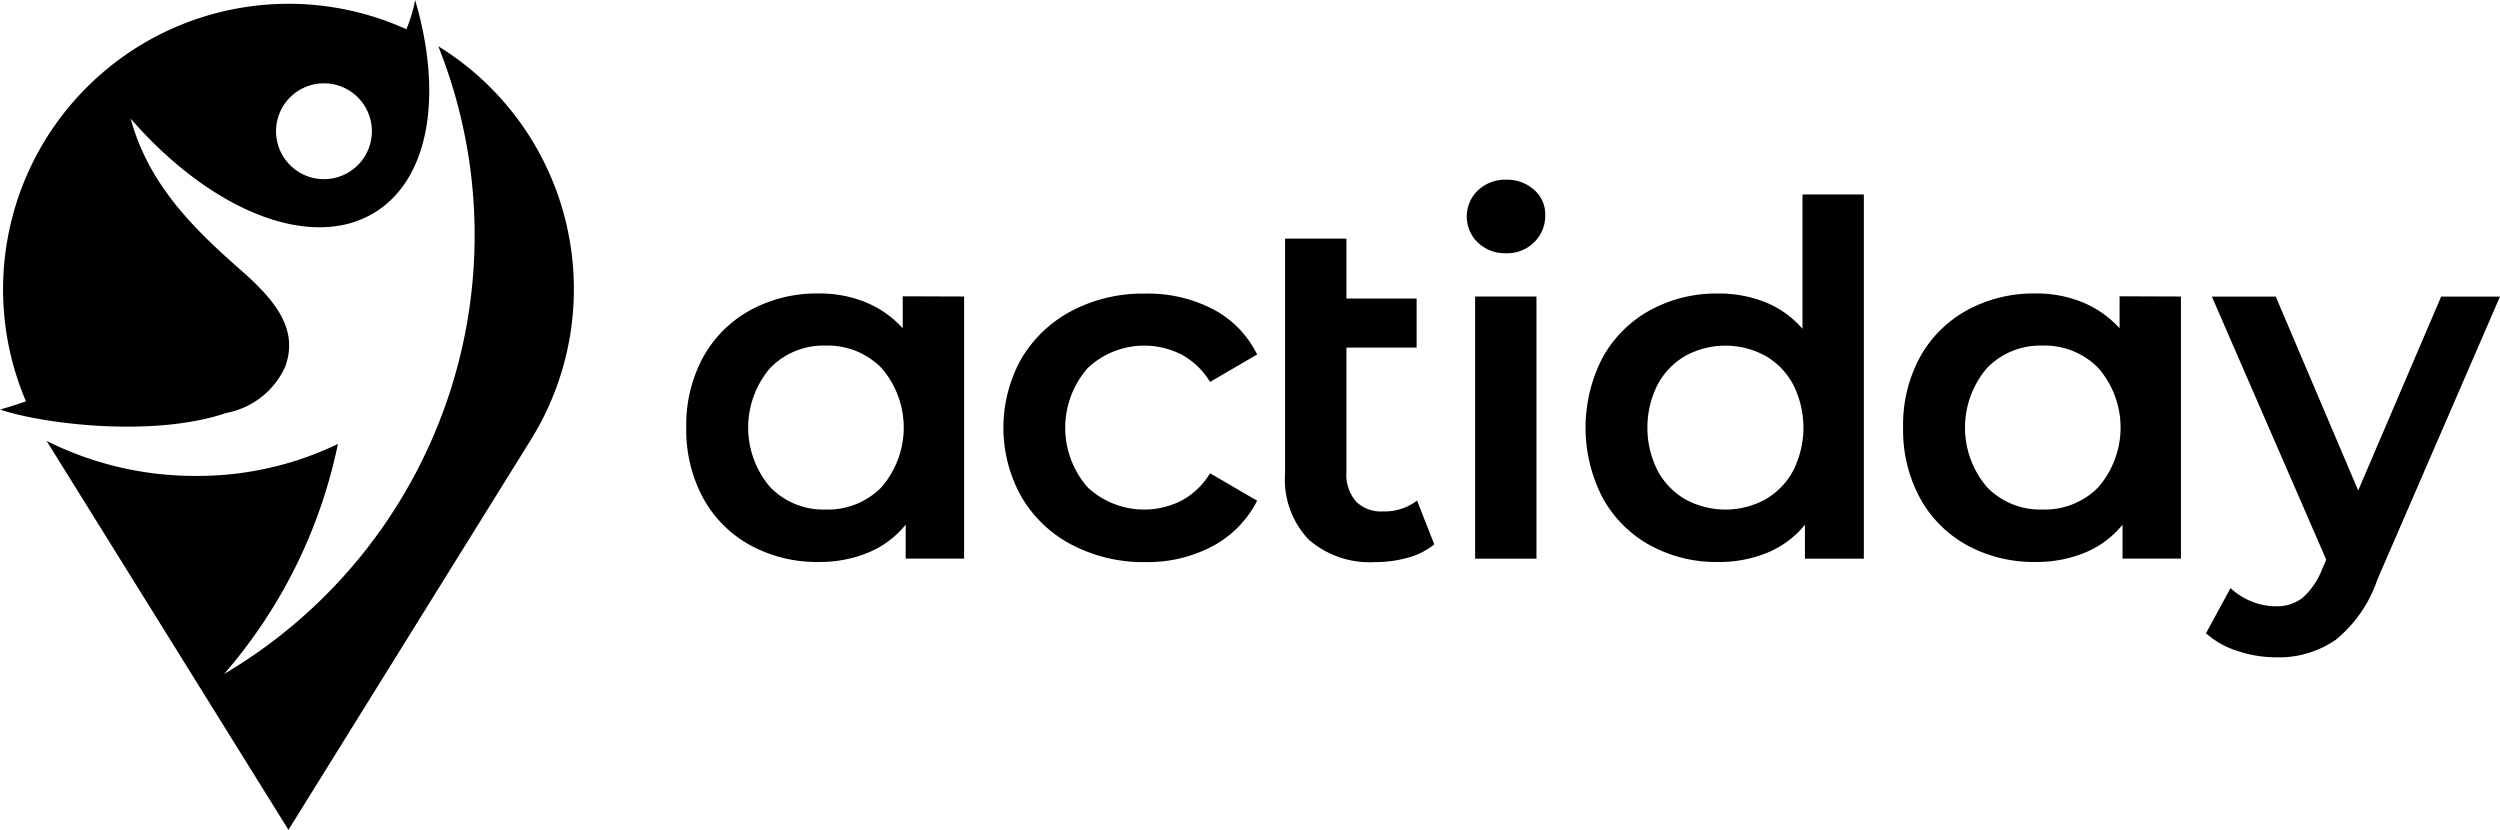 <svg id="logo_black" data-name="logo black" xmlns="http://www.w3.org/2000/svg" width="125.212" height="41.563" viewBox="0 0 125.212 41.563">
  <g id="Group_102223" data-name="Group 102223" transform="translate(34.371 9)">
    <path id="Path_186746" data-name="Path 186746" d="M470.876,154.357v13.128H467.95v-1.7a4.759,4.759,0,0,1-1.88,1.4,6.354,6.354,0,0,1-2.471.467,6.968,6.968,0,0,1-3.43-.836,5.949,5.949,0,0,1-2.36-2.36,7.16,7.16,0,0,1-.848-3.54,7.088,7.088,0,0,1,.848-3.528,5.972,5.972,0,0,1,2.36-2.348,6.968,6.968,0,0,1,3.43-.836,6.081,6.081,0,0,1,2.348.442,5.168,5.168,0,0,1,1.856,1.3v-1.6Zm-4.13,9.539a4.552,4.552,0,0,0,0-5.95,3.756,3.756,0,0,0-2.8-1.131,3.717,3.717,0,0,0-2.791,1.131,4.593,4.593,0,0,0,0,5.95,3.712,3.712,0,0,0,2.791,1.13A3.754,3.754,0,0,0,466.746,163.9Z" transform="translate(-456.96 -148.506)"/>
    <path id="Path_186747" data-name="Path 186747" d="M671.562,166.8a6.315,6.315,0,0,1-2.532-2.4,7.086,7.086,0,0,1,0-6.945,6.365,6.365,0,0,1,2.52-2.384,7.673,7.673,0,0,1,3.675-.86,7.085,7.085,0,0,1,3.405.787,5.107,5.107,0,0,1,2.2,2.262l-2.36,1.376a3.758,3.758,0,0,0-1.413-1.364,4.125,4.125,0,0,0-4.708.663,4.528,4.528,0,0,0-.013,5.974,4.145,4.145,0,0,0,4.721.663,3.746,3.746,0,0,0,1.413-1.364l2.36,1.376a5.32,5.32,0,0,1-2.225,2.274,6.943,6.943,0,0,1-3.38.8,7.691,7.691,0,0,1-3.663-.861Z" transform="translate(-652.237 -148.506)"/>
    <path id="Path_186748" data-name="Path 186748" d="M863.2,132.916a3.62,3.62,0,0,1-1.315.663,5.925,5.925,0,0,1-1.635.221,4.64,4.64,0,0,1-3.343-1.13,4.352,4.352,0,0,1-1.18-3.294V117.6H858.8v3h3.516v2.459H858.8V129.3a2.043,2.043,0,0,0,.479,1.463,1.759,1.759,0,0,0,1.339.5,2.7,2.7,0,0,0,1.721-.541l.86,2.188Z" transform="translate(-825.736 -114.649)"/>
    <path id="Path_186749" data-name="Path 186749" d="M977.236,81.53a1.813,1.813,0,0,1,0-2.631,1.975,1.975,0,0,1,1.4-.529,2.031,2.031,0,0,1,1.4.5,1.625,1.625,0,0,1,.566,1.266,1.854,1.854,0,0,1-.553,1.364,1.915,1.915,0,0,1-1.413.554,1.945,1.945,0,0,1-1.4-.529Zm-.147,2.692h3.073V97.35h-3.073Z" transform="translate(-937.579 -78.37)"/>
    <path id="Path_186750" data-name="Path 186750" d="M1069.709,88.19v18.242h-2.95v-1.7a4.759,4.759,0,0,1-1.88,1.4,6.354,6.354,0,0,1-2.471.467,6.917,6.917,0,0,1-3.405-.836,6,6,0,0,1-2.372-2.372,7.638,7.638,0,0,1,0-7.043,6.031,6.031,0,0,1,2.372-2.36,6.917,6.917,0,0,1,3.405-.836,6.243,6.243,0,0,1,2.384.442,4.792,4.792,0,0,1,1.844,1.328V88.19Zm-4.942,15.279a3.642,3.642,0,0,0,1.4-1.438,4.791,4.791,0,0,0,0-4.326,3.647,3.647,0,0,0-1.4-1.438,4.188,4.188,0,0,0-3.983,0,3.646,3.646,0,0,0-1.4,1.438,4.793,4.793,0,0,0,0,4.326,3.641,3.641,0,0,0,1.4,1.438,4.188,4.188,0,0,0,3.983,0Z" transform="translate(-1010.73 -87.451)"/>
    <path id="Path_186751" data-name="Path 186751" d="M1281.146,154.357v13.128h-2.926v-1.7a4.759,4.759,0,0,1-1.88,1.4,6.355,6.355,0,0,1-2.471.467,6.968,6.968,0,0,1-3.43-.836,5.948,5.948,0,0,1-2.36-2.36,7.159,7.159,0,0,1-.848-3.54,7.087,7.087,0,0,1,.848-3.528,5.971,5.971,0,0,1,2.36-2.348,6.968,6.968,0,0,1,3.43-.836,6.081,6.081,0,0,1,2.348.442,5.17,5.17,0,0,1,1.856,1.3v-1.6Zm-4.13,9.539a4.552,4.552,0,0,0,0-5.95,3.755,3.755,0,0,0-2.8-1.131,3.717,3.717,0,0,0-2.791,1.131,4.593,4.593,0,0,0,0,5.95,3.712,3.712,0,0,0,2.791,1.13A3.753,3.753,0,0,0,1277.016,163.9Z" transform="translate(-1206.285 -148.506)"/>
    <path id="Path_186752" data-name="Path 186752" d="M1483.636,156.17l-6.146,14.186a6.608,6.608,0,0,1-2.089,3.012,5.009,5.009,0,0,1-2.975.872,6.11,6.11,0,0,1-1.942-.32,4.291,4.291,0,0,1-1.573-.885l1.229-2.262a3.366,3.366,0,0,0,1.045.664,3.194,3.194,0,0,0,1.217.246,2.09,2.09,0,0,0,1.339-.418,3.7,3.7,0,0,0,.971-1.4l.221-.516-5.729-13.177h3.2l4.13,9.711,4.155-9.711h2.95Z" transform="translate(-1392.795 -150.318)"/>
  </g>
  <g id="Group_102224" data-name="Group 102224">
    <path id="Path_186753" data-name="Path 186753" d="M20.791,0a7.281,7.281,0,0,1-.437,1.464A14.3,14.3,0,0,0,1.3,20.1c-.672.236-1.144.369-1.3.411,2.185.739,7.733,1.41,11.357.164a.046.046,0,0,0,.014,0,4.061,4.061,0,0,0,2.91-2.3c.653-1.786-.345-3.2-2.175-4.809l-.01-.008C9.616,11.39,7.429,9.187,6.544,5.941l.008.008c3.242,3.731,7.173,5.8,10.251,5.38a4.971,4.971,0,0,0,2.016-.719C21.541,8.891,22.172,4.675,20.791,0ZM16.536,8.953a2.4,2.4,0,1,1,2.07-2.684A2.4,2.4,0,0,1,16.536,8.953Z"/>
    <path id="Path_186754" data-name="Path 186754" d="M55.274,50.5h0L43.134,70.037h0L31.02,50.556a16.578,16.578,0,0,0,7.449,1.754,16.2,16.2,0,0,0,7.143-1.6,25.4,25.4,0,0,1-5.7,11.519A25.516,25.516,0,0,0,50.639,30.79,14.288,14.288,0,0,1,55.274,50.5Z" transform="translate(-28.687 -28.474)"/>
  </g>
</svg>
